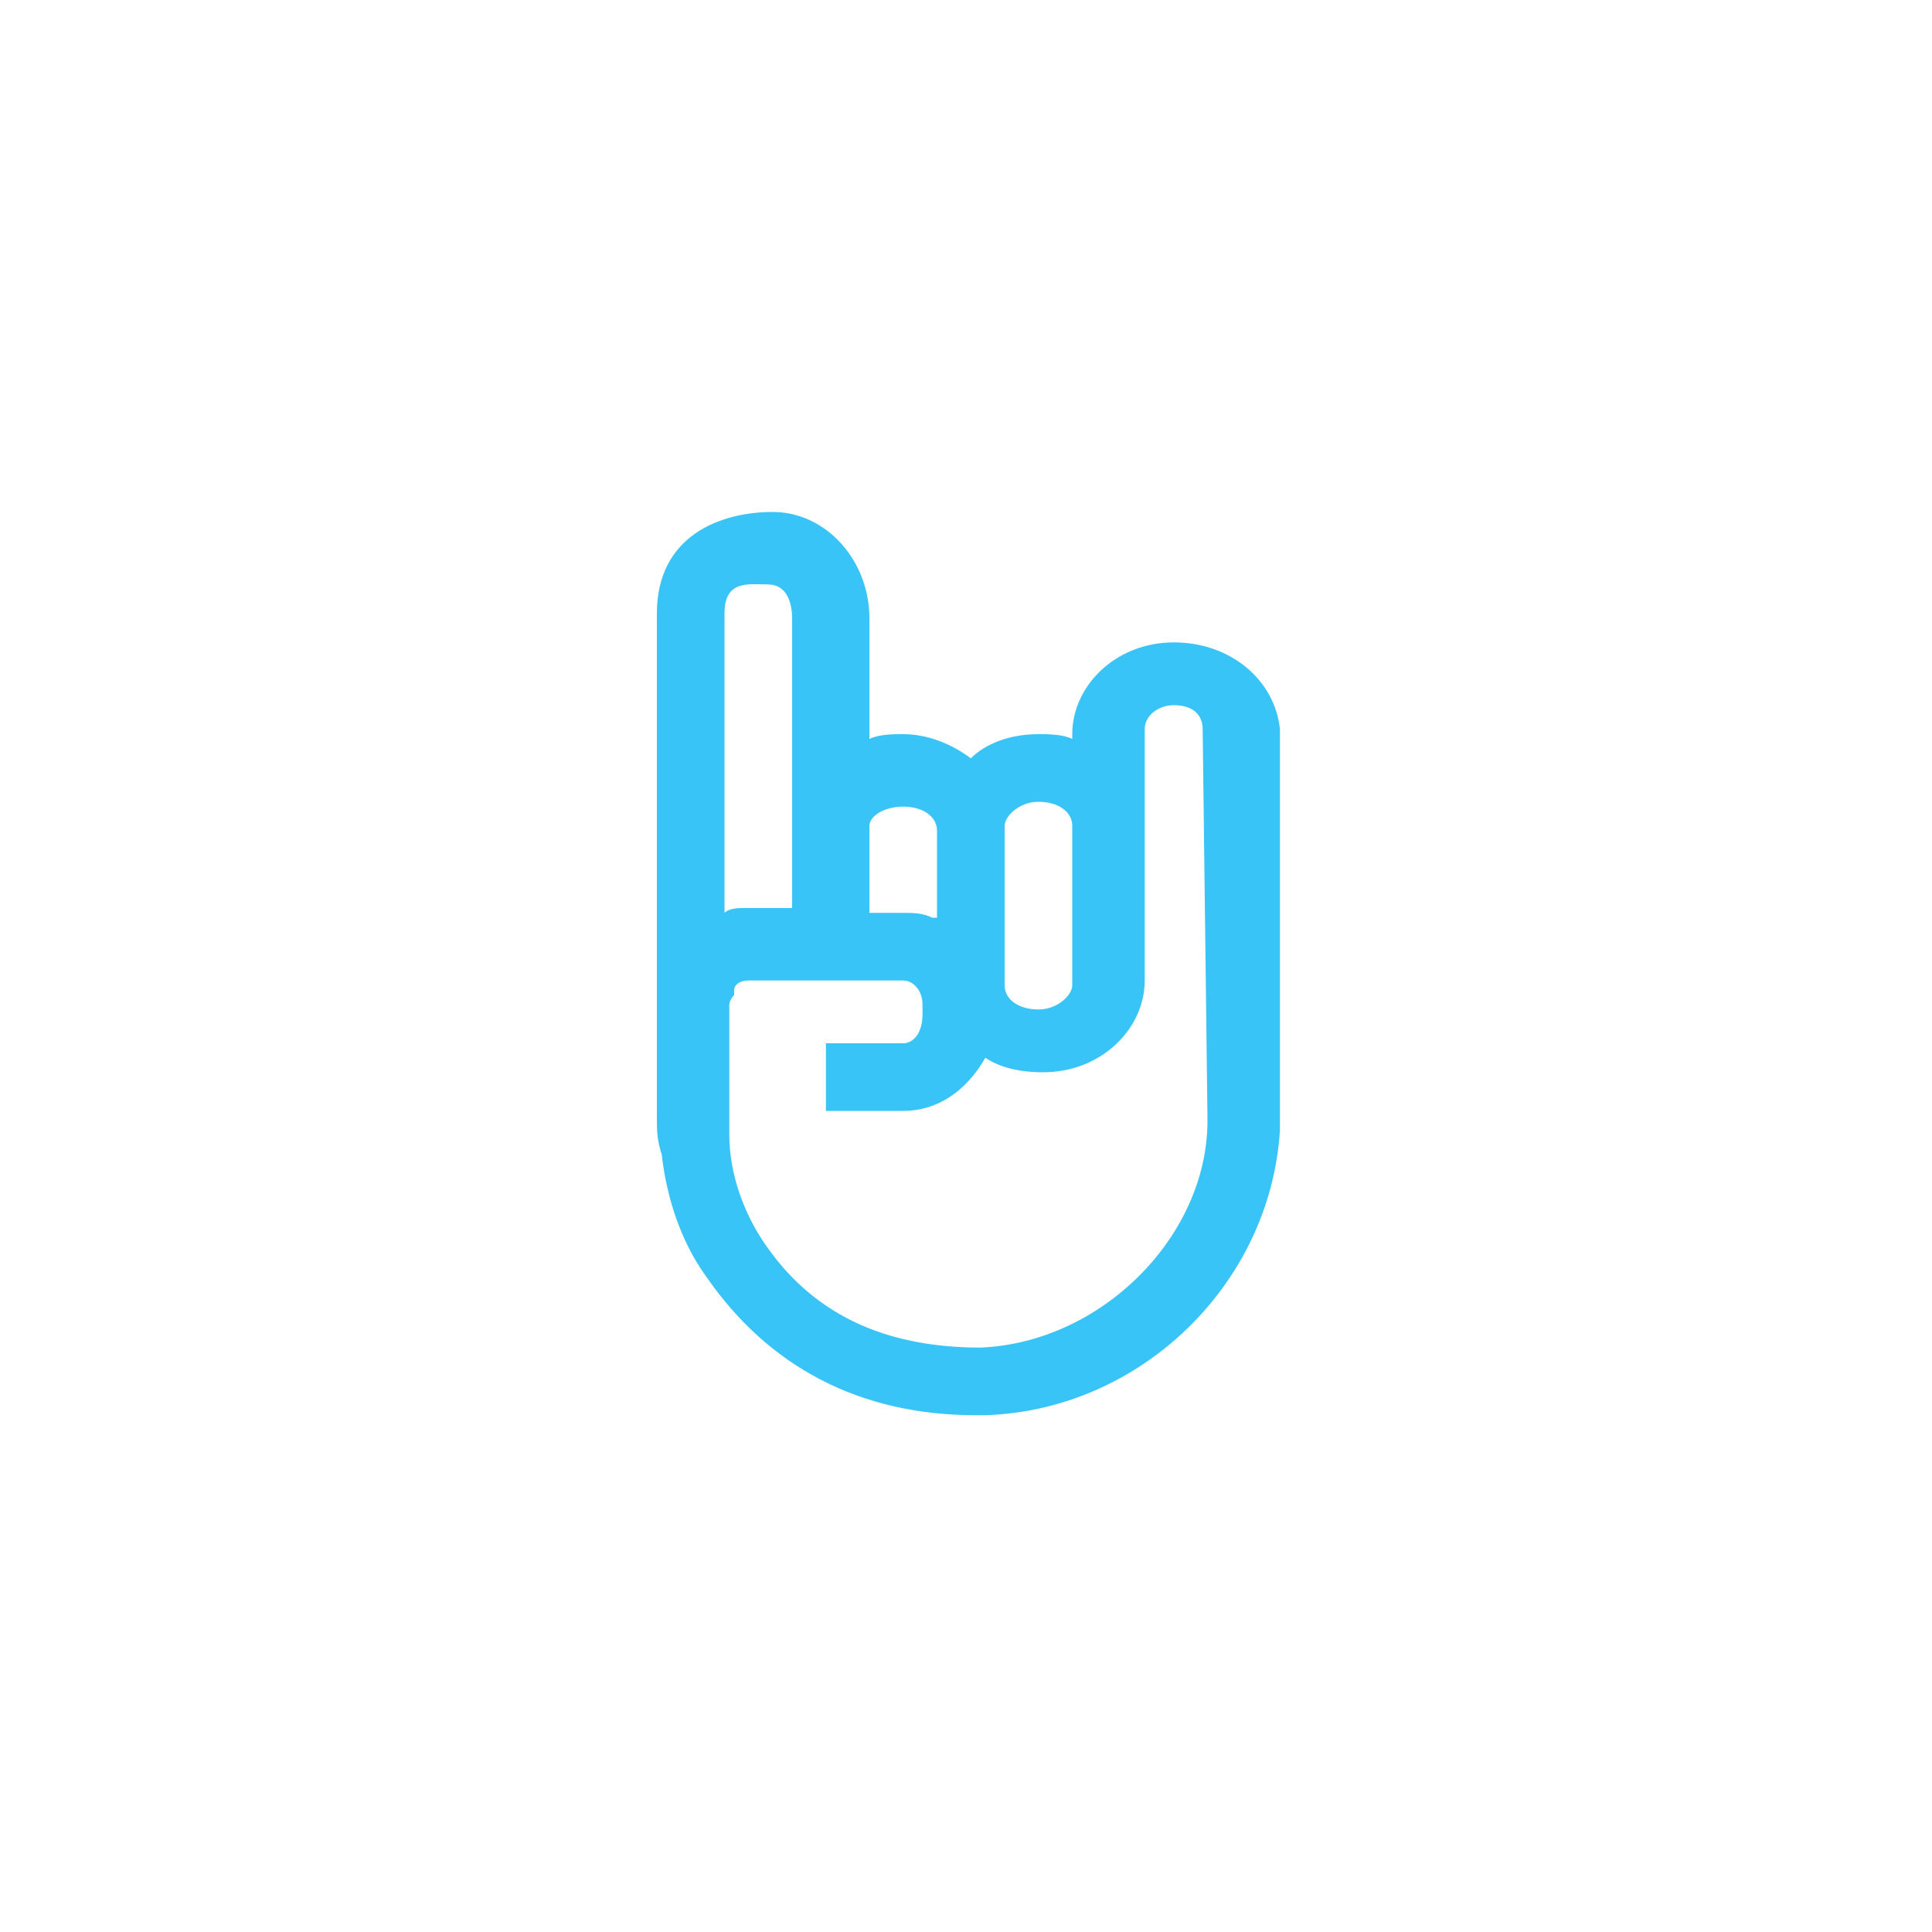 <?xml version="1.0" encoding="utf-8"?>
<!-- Generator: Adobe Illustrator 20.0.0, SVG Export Plug-In . SVG Version: 6.00 Build 0)  -->
<svg version="1.1" id="Layer_1" xmlns="http://www.w3.org/2000/svg" xmlns:xlink="http://www.w3.org/1999/xlink" x="0px" y="0px"
	 viewBox="0 0 40 40" style="enable-background:new 0 0 40 40;" xml:space="preserve">
<style type="text/css">
	.st0{fill:#38C4F7;}
</style>
<path class="st0" d="M24.3,13.3c-1.2,0-2.1,0.9-2.1,1.9v0.1c-0.2-0.1-0.5-0.1-0.7-0.1c-0.6,0-1.1,0.2-1.4,0.5
	c-0.4-0.3-0.9-0.5-1.4-0.5c-0.2,0-0.5,0-0.7,0.1l0-2.5c0-1.2-0.9-2.2-2-2.2c-1.1,0-2.4,0.5-2.4,2.1v8v2.4c0,0.3,0,0.5,0.1,0.8
	c0.1,0.9,0.4,1.8,0.9,2.5c1.3,1.9,3.2,2.9,5.6,2.9c0.1,0,0.1,0,0.2,0c3.2-0.1,5.9-2.7,6.1-5.9l0-8.3C26.4,14.1,25.5,13.3,24.3,13.3z
	 M20.8,17.1c0-0.2,0.3-0.5,0.7-0.5c0.4,0,0.7,0.2,0.7,0.5v3.3c0,0.2-0.3,0.5-0.7,0.5c-0.4,0-0.7-0.2-0.7-0.5V17.1z M18.7,16.7
	c0.4,0,0.7,0.2,0.7,0.5V19c0,0-0.1,0-0.1,0c-0.2-0.1-0.4-0.1-0.6-0.1H18h0l0-1.8C18,16.9,18.3,16.7,18.7,16.7z M15,12.7
	c0-0.7,0.5-0.6,0.9-0.6c0.4,0,0.5,0.4,0.5,0.7l0,4.3v0v1.7h-1c-0.1,0-0.3,0-0.4,0.1h0L15,12.7L15,12.7z M25,23.2
	c0,2.4-2.2,4.6-4.7,4.7c-2,0-3.5-0.7-4.5-2.2c-0.4-0.6-0.7-1.4-0.7-2.2c0-0.1,0-0.2,0-0.3v0v-2.4c0-0.1,0.1-0.2,0.1-0.2l0-0.1
	c0-0.1,0.1-0.2,0.3-0.2h1H18h0.7c0.2,0,0.4,0.2,0.4,0.5c0,0.1,0,0.1,0,0.2c0,0.4-0.2,0.6-0.4,0.6h-1.6v0.1v0.6v0.7h1.6
	c0.7,0,1.3-0.4,1.7-1.1c0.3,0.2,0.7,0.3,1.2,0.3c1.2,0,2.1-0.9,2.1-1.9l0-5.2c0-0.3,0.3-0.5,0.6-0.5c0.4,0,0.6,0.2,0.6,0.5L25,23.2
	L25,23.2z"/>
</svg>
